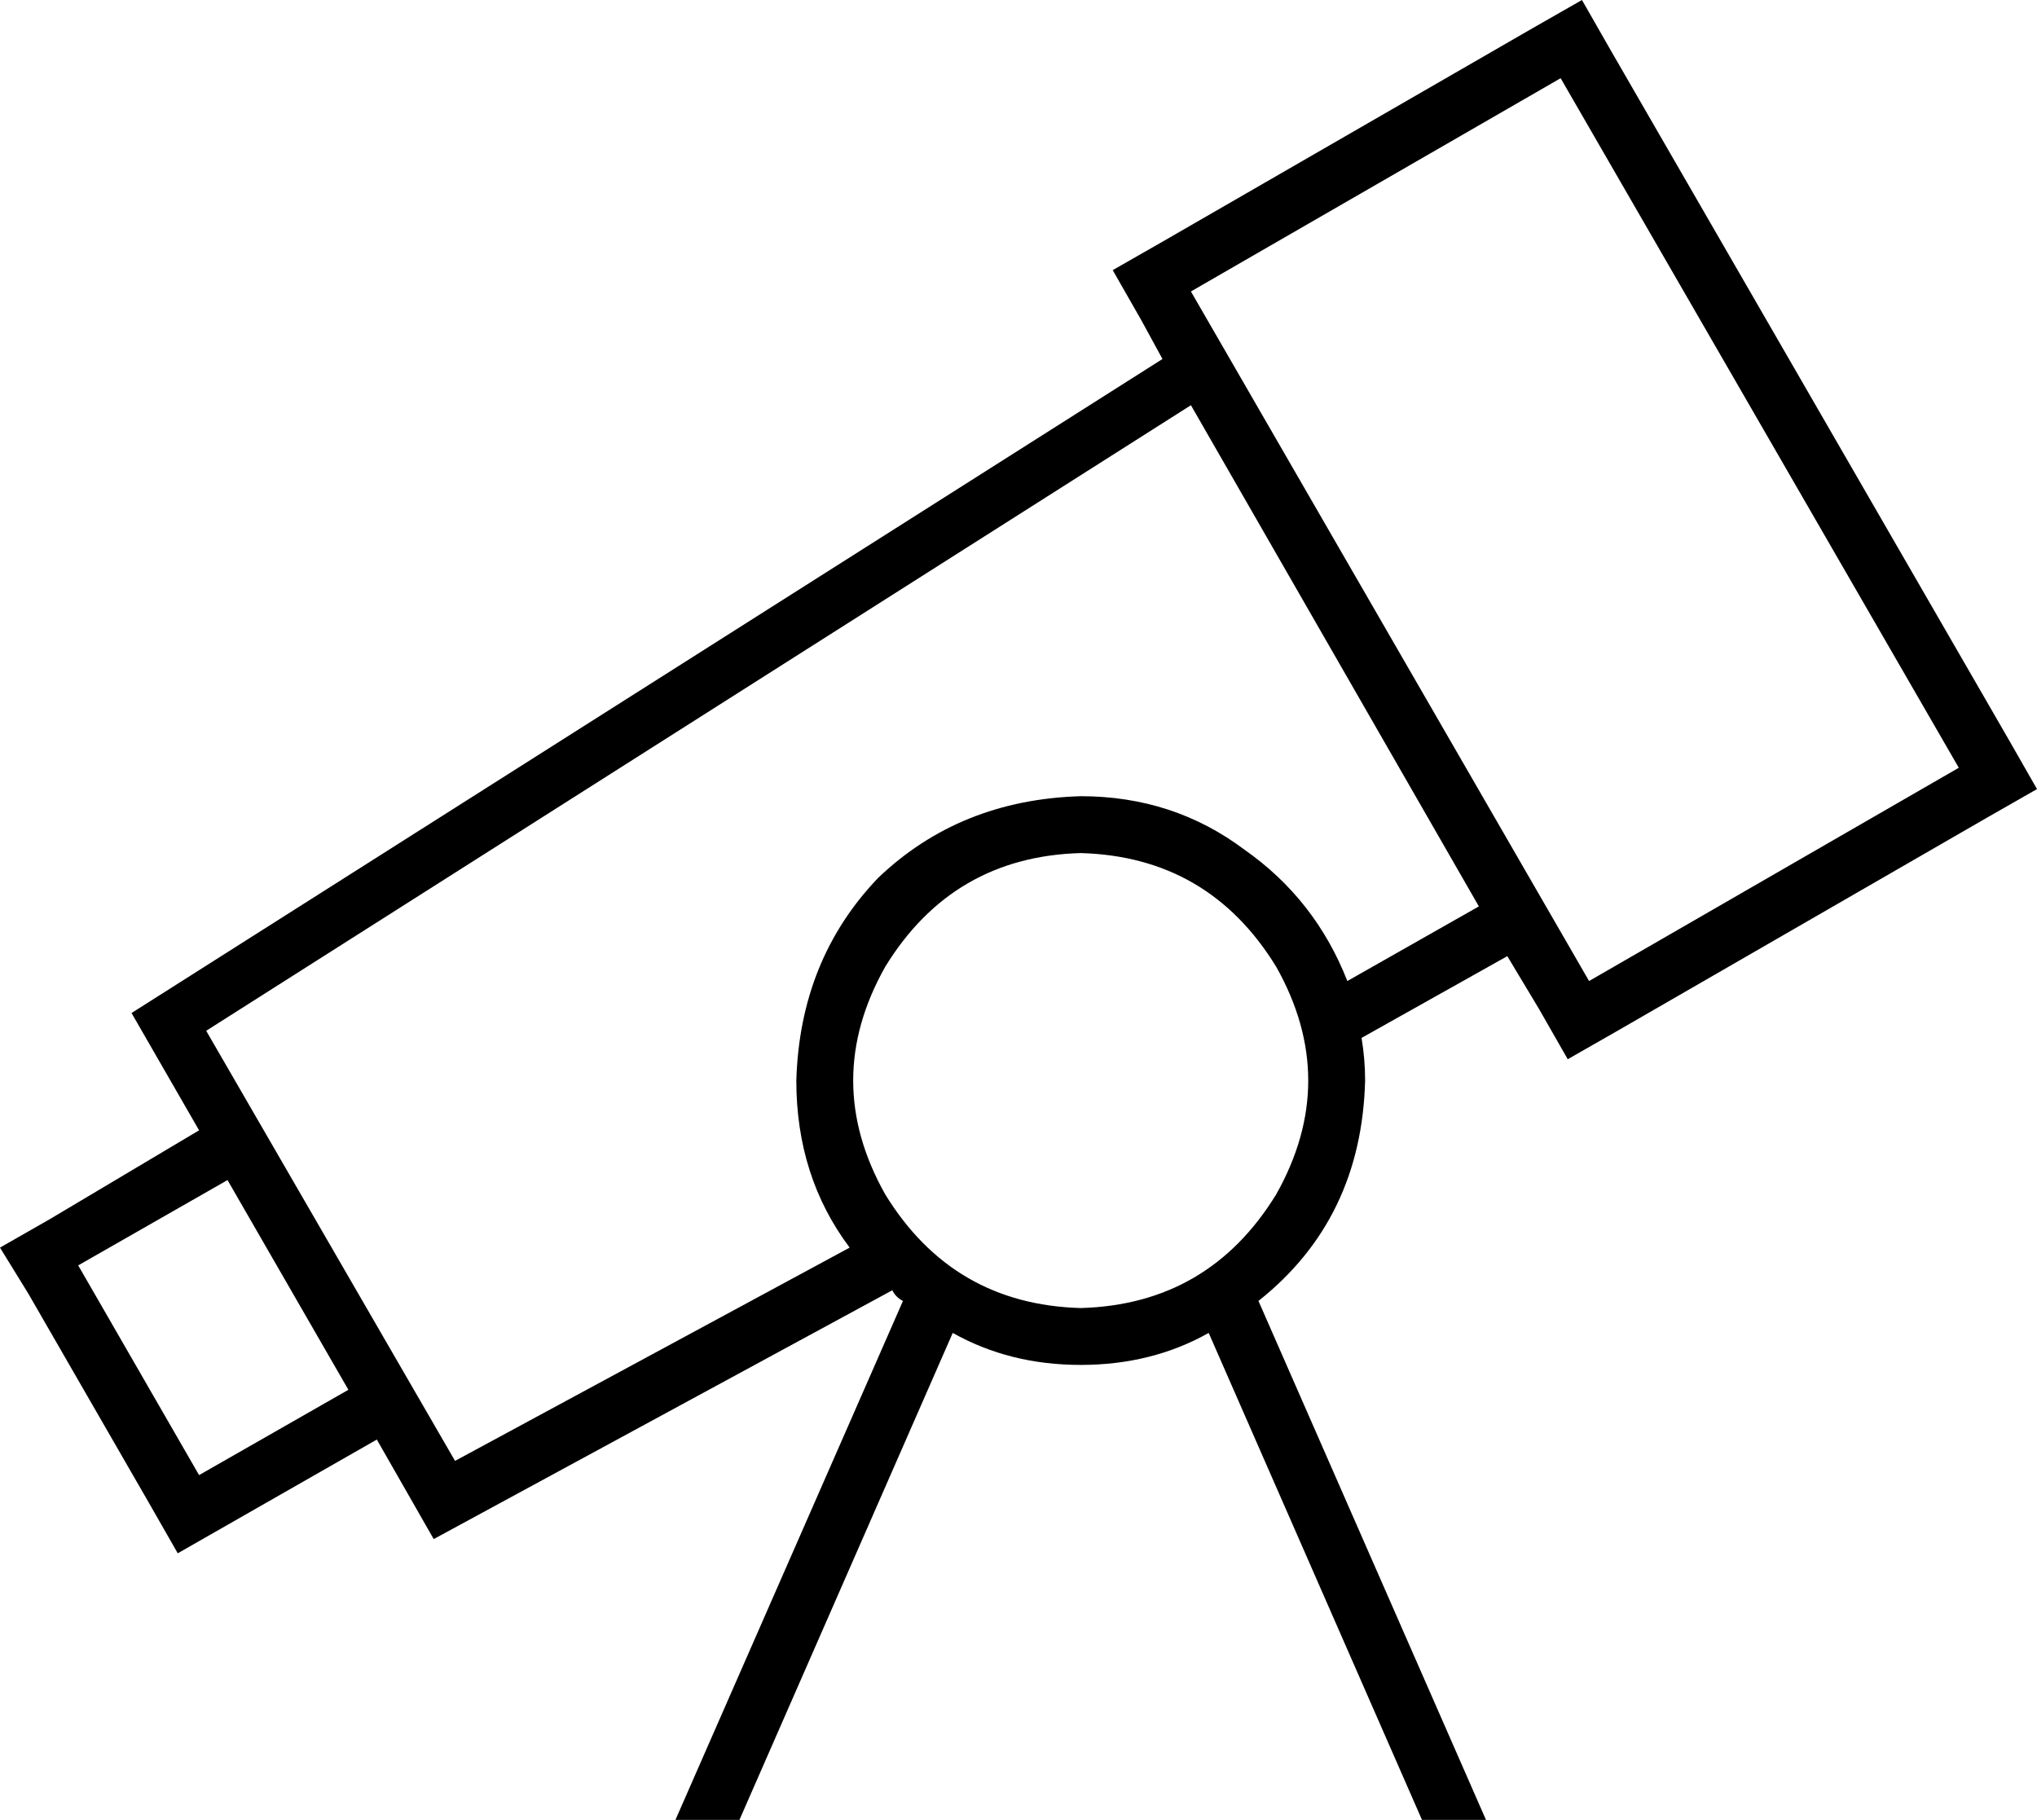 <svg xmlns="http://www.w3.org/2000/svg" viewBox="0 0 573 512">
  <path d="M 335 82 L 447 276 L 335 82 L 447 276 L 551 216 L 551 216 L 439 22 L 439 22 L 335 82 L 335 82 Z M 565 208 L 573 222 L 565 208 L 573 222 L 559 230 L 559 230 L 455 290 L 455 290 L 441 298 L 441 298 L 433 284 L 433 284 L 424 269 L 424 269 L 383 292 L 383 292 Q 384 298 384 304 Q 383 343 354 366 L 418 512 L 418 512 L 400 512 L 400 512 L 340 375 L 340 375 Q 324 384 304 384 Q 284 384 268 375 L 208 512 L 208 512 L 190 512 L 190 512 L 254 366 L 254 366 Q 252 365 251 363 L 122 433 L 122 433 L 106 405 L 106 405 L 64 429 L 64 429 L 50 437 L 50 437 L 42 423 L 42 423 L 8 364 L 8 364 L 0 351 L 0 351 L 14 343 L 14 343 L 56 318 L 56 318 L 37 285 L 37 285 L 327 101 L 327 101 L 321 90 L 321 90 L 313 76 L 313 76 L 327 68 L 327 68 L 431 8 L 431 8 L 445 0 L 445 0 L 453 14 L 453 14 L 565 208 L 565 208 Z M 64 332 L 22 356 L 64 332 L 22 356 L 56 415 L 56 415 L 98 391 L 98 391 L 64 332 L 64 332 Z M 335 114 L 58 290 L 335 114 L 58 290 L 128 411 L 128 411 L 239 351 L 239 351 Q 224 331 224 304 Q 225 270 247 247 Q 270 225 304 224 Q 330 224 350 239 Q 370 253 379 276 L 416 255 L 416 255 L 335 114 L 335 114 Z M 304 368 Q 340 367 359 336 Q 377 304 359 272 Q 340 241 304 240 Q 268 241 249 272 Q 231 304 249 336 Q 268 367 304 368 L 304 368 Z" />
</svg>